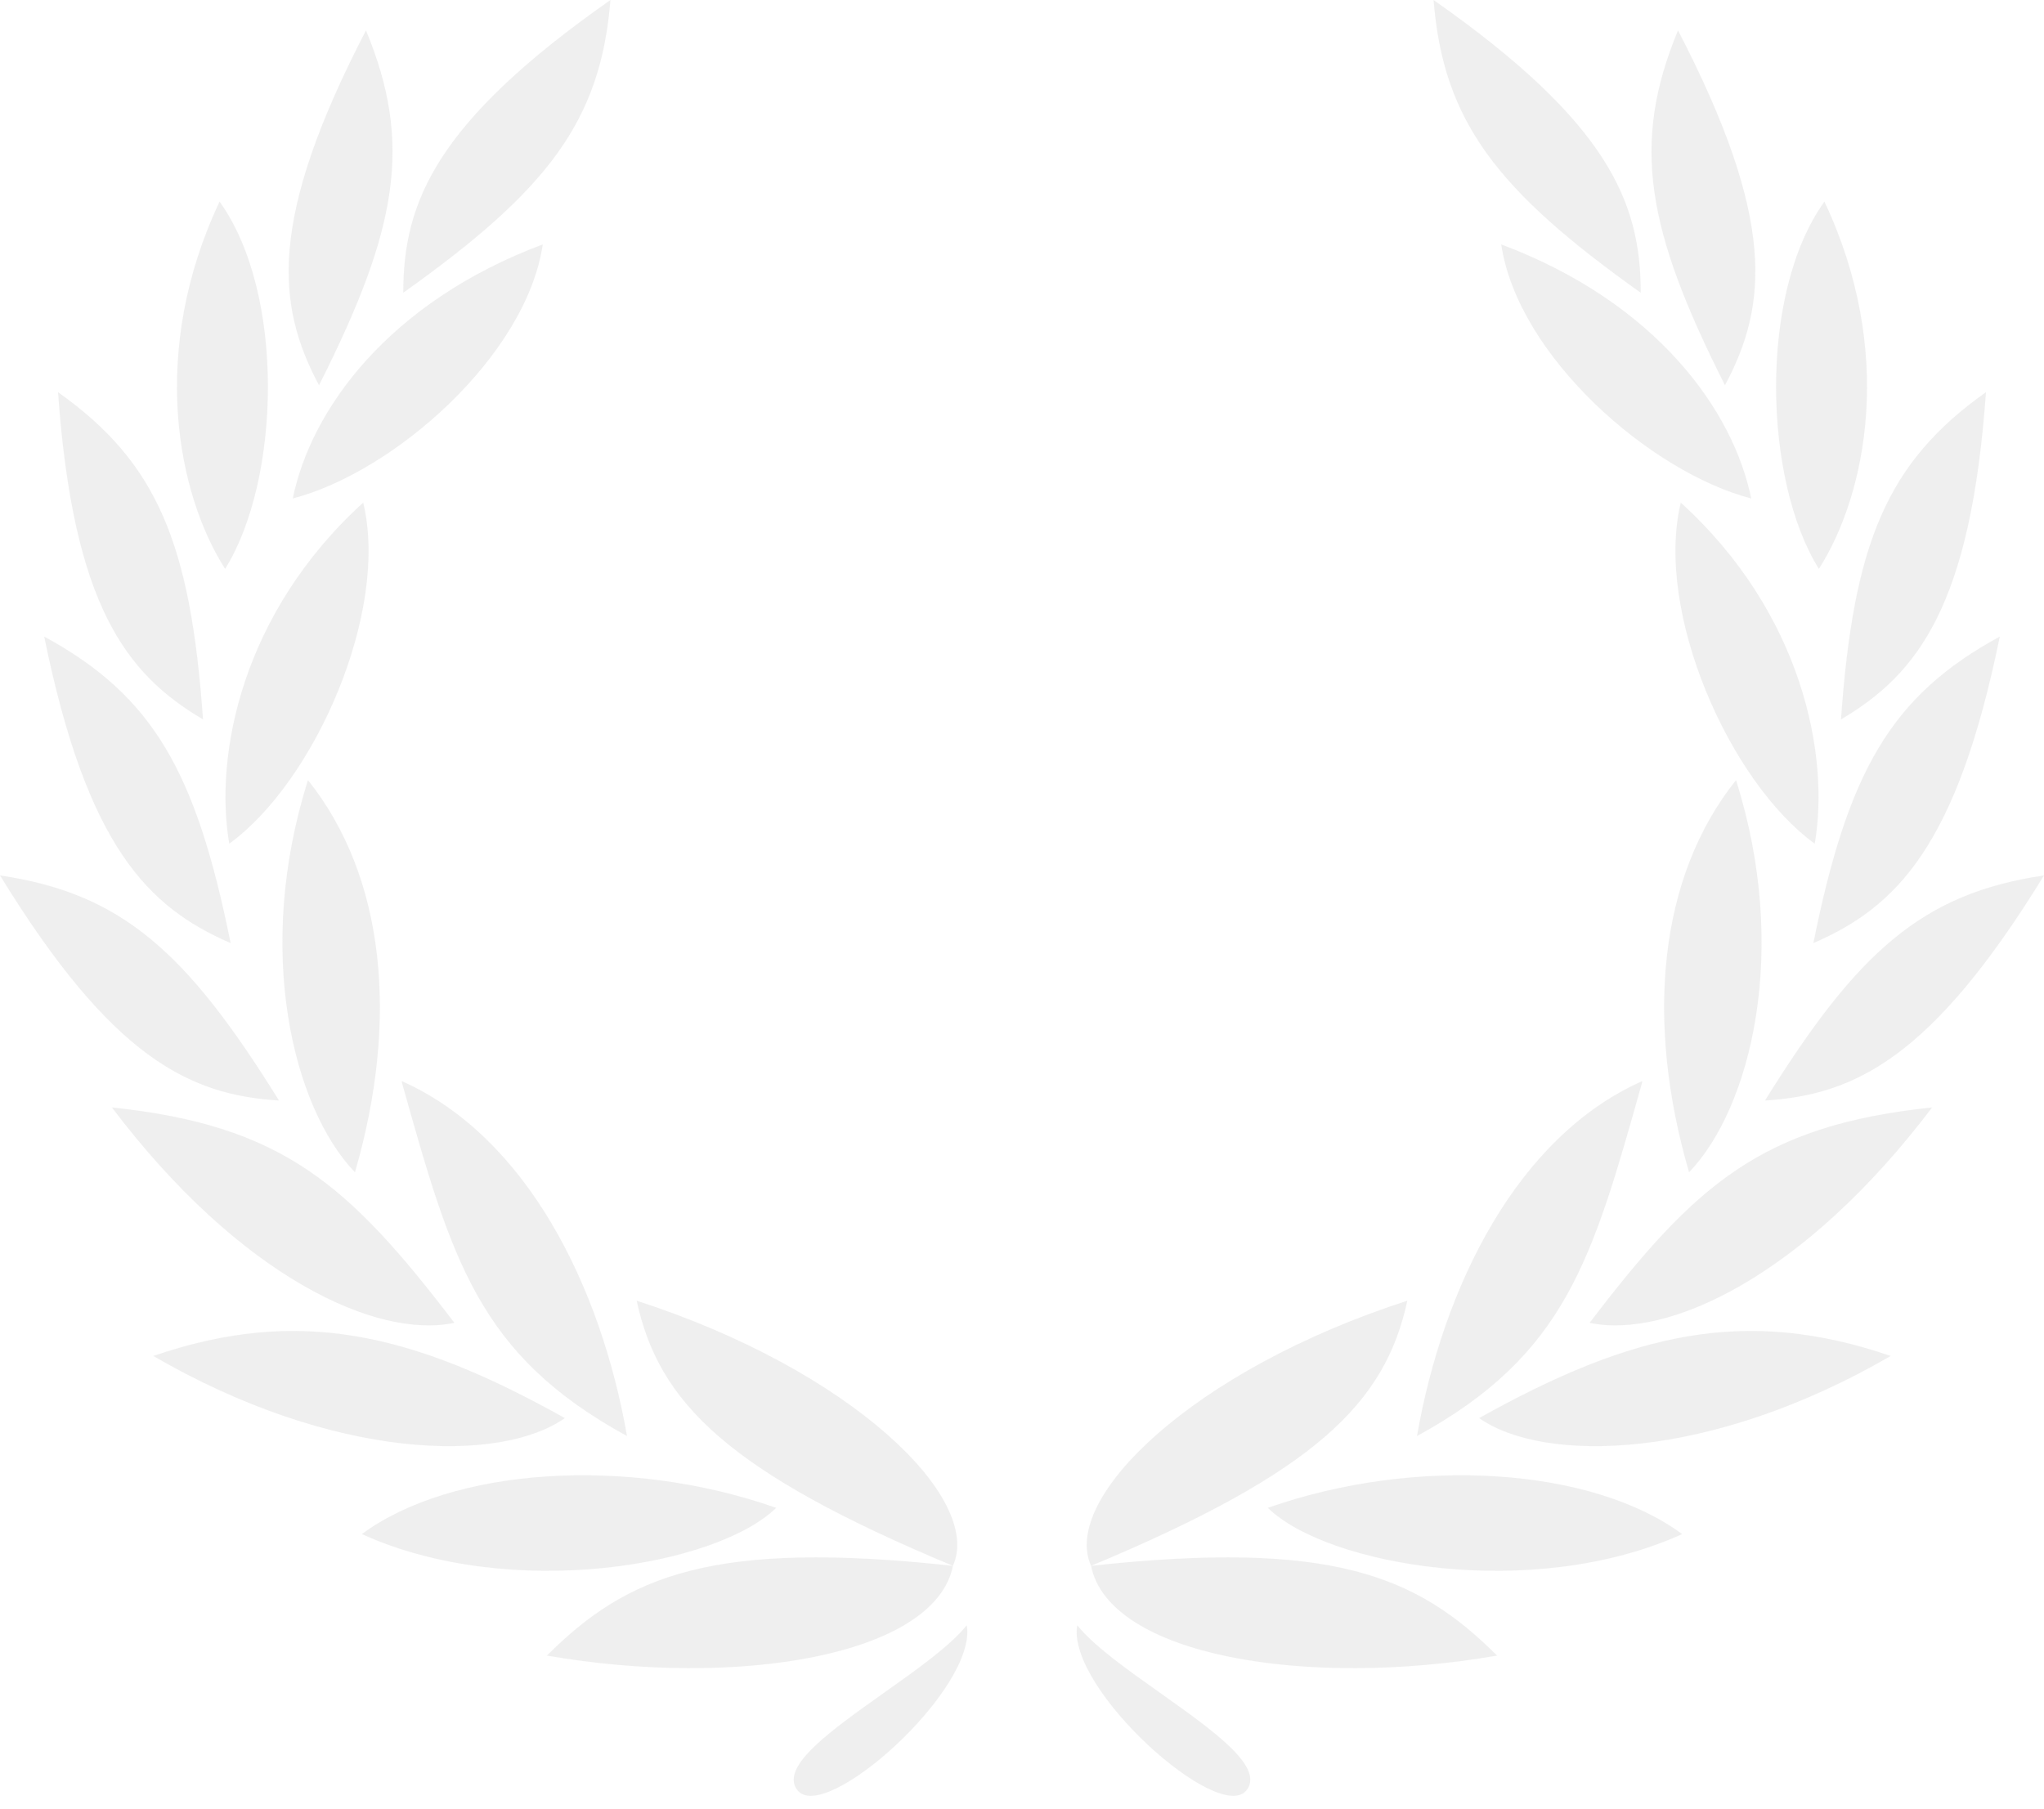 <?xml version="1.0" encoding="utf-8"?>
<!-- Generator: Adobe Illustrator 28.3.0, SVG Export Plug-In . SVG Version: 6.00 Build 0)  -->
<svg version="1.1" id="Layer_1" xmlns="http://www.w3.org/2000/svg" xmlns:xlink="http://www.w3.org/1999/xlink" x="0px" y="0px"
	 viewBox="0 0 148 131" style="enable-background:new 0 0 148 131;" xml:space="preserve">
<style type="text/css">
	.st0{opacity:0.5;fill-rule:evenodd;clip-rule:evenodd;fill:#E1E1E1;enable-background:new    ;}
</style>
<path class="st0" d="M29.2,21.2c0-6.5,2.3-12.3,15-21.2C43.5,8.8,39.6,13.8,29.2,21.2z M23.1,27.9c-3.1-5.8-3.7-12,3.4-25.7
	C29.9,10.4,28.8,16.6,23.1,27.9z M14.7,52.1c-5.6-3.3-9.4-8.3-10.5-23.7C11.4,33.5,13.8,39.4,14.7,52.1z M16.7,68.3
	c-6-2.6-10.4-7-13.5-22.2C11.1,50.4,14.2,55.9,16.7,68.3z M20.2,79.7C13.7,79.3,8.1,76.6,0,63.4C8.8,64.7,13.5,68.9,20.2,79.7z
	 M32.9,95.8c-5.6,1.2-15.5-3.3-24.8-15.6C20.4,81.5,25.2,85.7,32.9,95.8z M40.9,102.7c-4.7,3.3-16.7,3.1-29.8-4.5
	C21.6,94.6,29.8,96.5,40.9,102.7z M25.7,84.9c-4.5-4.7-7.3-16.1-3.4-28.4C27.9,63.5,28.9,73.9,25.7,84.9z M45.4,104
	c-10.8-5.9-12.7-12.8-16.3-25.6l0-0.1C38.1,82.3,43.5,93.1,45.4,104z M21.2,36.1c1.3-6.4,6.9-14.2,18.1-18.4
	C38.1,25.8,28.5,34.2,21.2,36.1z M16.3,41.2c-3.5-5.5-5.5-15.8-0.4-26.6C20.7,21.3,20.3,34.8,16.3,41.2z M16.6,61.1
	c-1.1-6.4,0.9-16.7,9.7-24.7C28.2,44.3,22.8,56.6,16.6,61.1z M56.2,109.2c-4.3,4.2-19.2,6.8-30,1.9
	C32.7,106.3,45.4,105.4,56.2,109.2z M69,113.4c-1.3,6.5-15.6,8.9-29.4,6.5C45.4,114.1,51.6,111.5,69,113.4
	c-16.3-6.8-21.3-11.8-22.9-19.2C61.6,99.2,71.2,108.5,69,113.4L69,113.4z M64,122.6L64,122.6c-3.8,2.7-7.5,5.3-6.3,7
	c1.9,2.7,13.1-7.3,12.3-11.9C68.8,119.2,66.4,120.9,64,122.6z M118.8,21.2c0-6.5-2.3-12.3-15-21.2C104.5,8.8,108.4,13.8,118.8,21.2z
	 M124.9,27.9c3.1-5.8,3.7-12-3.4-25.7C118.1,10.4,119.2,16.6,124.9,27.9z M133.3,52.1c5.6-3.3,9.4-8.3,10.5-23.7
	C136.6,33.5,134.2,39.4,133.3,52.1z M131.3,68.3c6-2.6,10.4-7,13.5-22.2C136.9,50.4,133.8,55.9,131.3,68.3z M127.8,79.7
	c6.5-0.4,12.1-3.1,20.2-16.3C139.2,64.7,134.5,68.9,127.8,79.7z M115.1,95.8c5.6,1.2,15.5-3.3,24.8-15.6
	C127.6,81.5,122.8,85.7,115.1,95.8z M107.1,102.7c4.7,3.3,16.7,3.1,29.8-4.5C126.4,94.6,118.2,96.5,107.1,102.7z M122.3,84.9
	c4.5-4.7,7.3-16.1,3.4-28.4C120.1,63.5,119.1,73.9,122.3,84.9z M102.6,104c10.8-5.9,12.7-12.8,16.3-25.6l0-0.1
	C109.9,82.3,104.5,93.1,102.6,104z M126.8,36.1c-1.3-6.4-6.9-14.2-18.1-18.4C109.9,25.8,119.5,34.2,126.8,36.1z M131.7,41.2
	c3.5-5.5,5.5-15.8,0.4-26.6C127.3,21.3,127.7,34.8,131.7,41.2z M131.4,61.1c1.1-6.4-0.9-16.7-9.7-24.7
	C119.8,44.3,125.2,56.6,131.4,61.1z M91.8,109.2c4.3,4.2,19.2,6.8,30,1.9C115.3,106.3,102.6,105.4,91.8,109.2z M79,113.4
	c1.3,6.5,15.6,8.9,29.4,6.5C102.6,114.1,96.4,111.5,79,113.4c16.3-6.8,21.3-11.8,22.9-19.2C86.4,99.2,76.8,108.5,79,113.4L79,113.4z
	 M84,122.6L84,122.6c3.8,2.7,7.5,5.3,6.3,7c-1.9,2.7-13.1-7.3-12.3-11.9C79.2,119.2,81.6,120.9,84,122.6z"/>
</svg>
